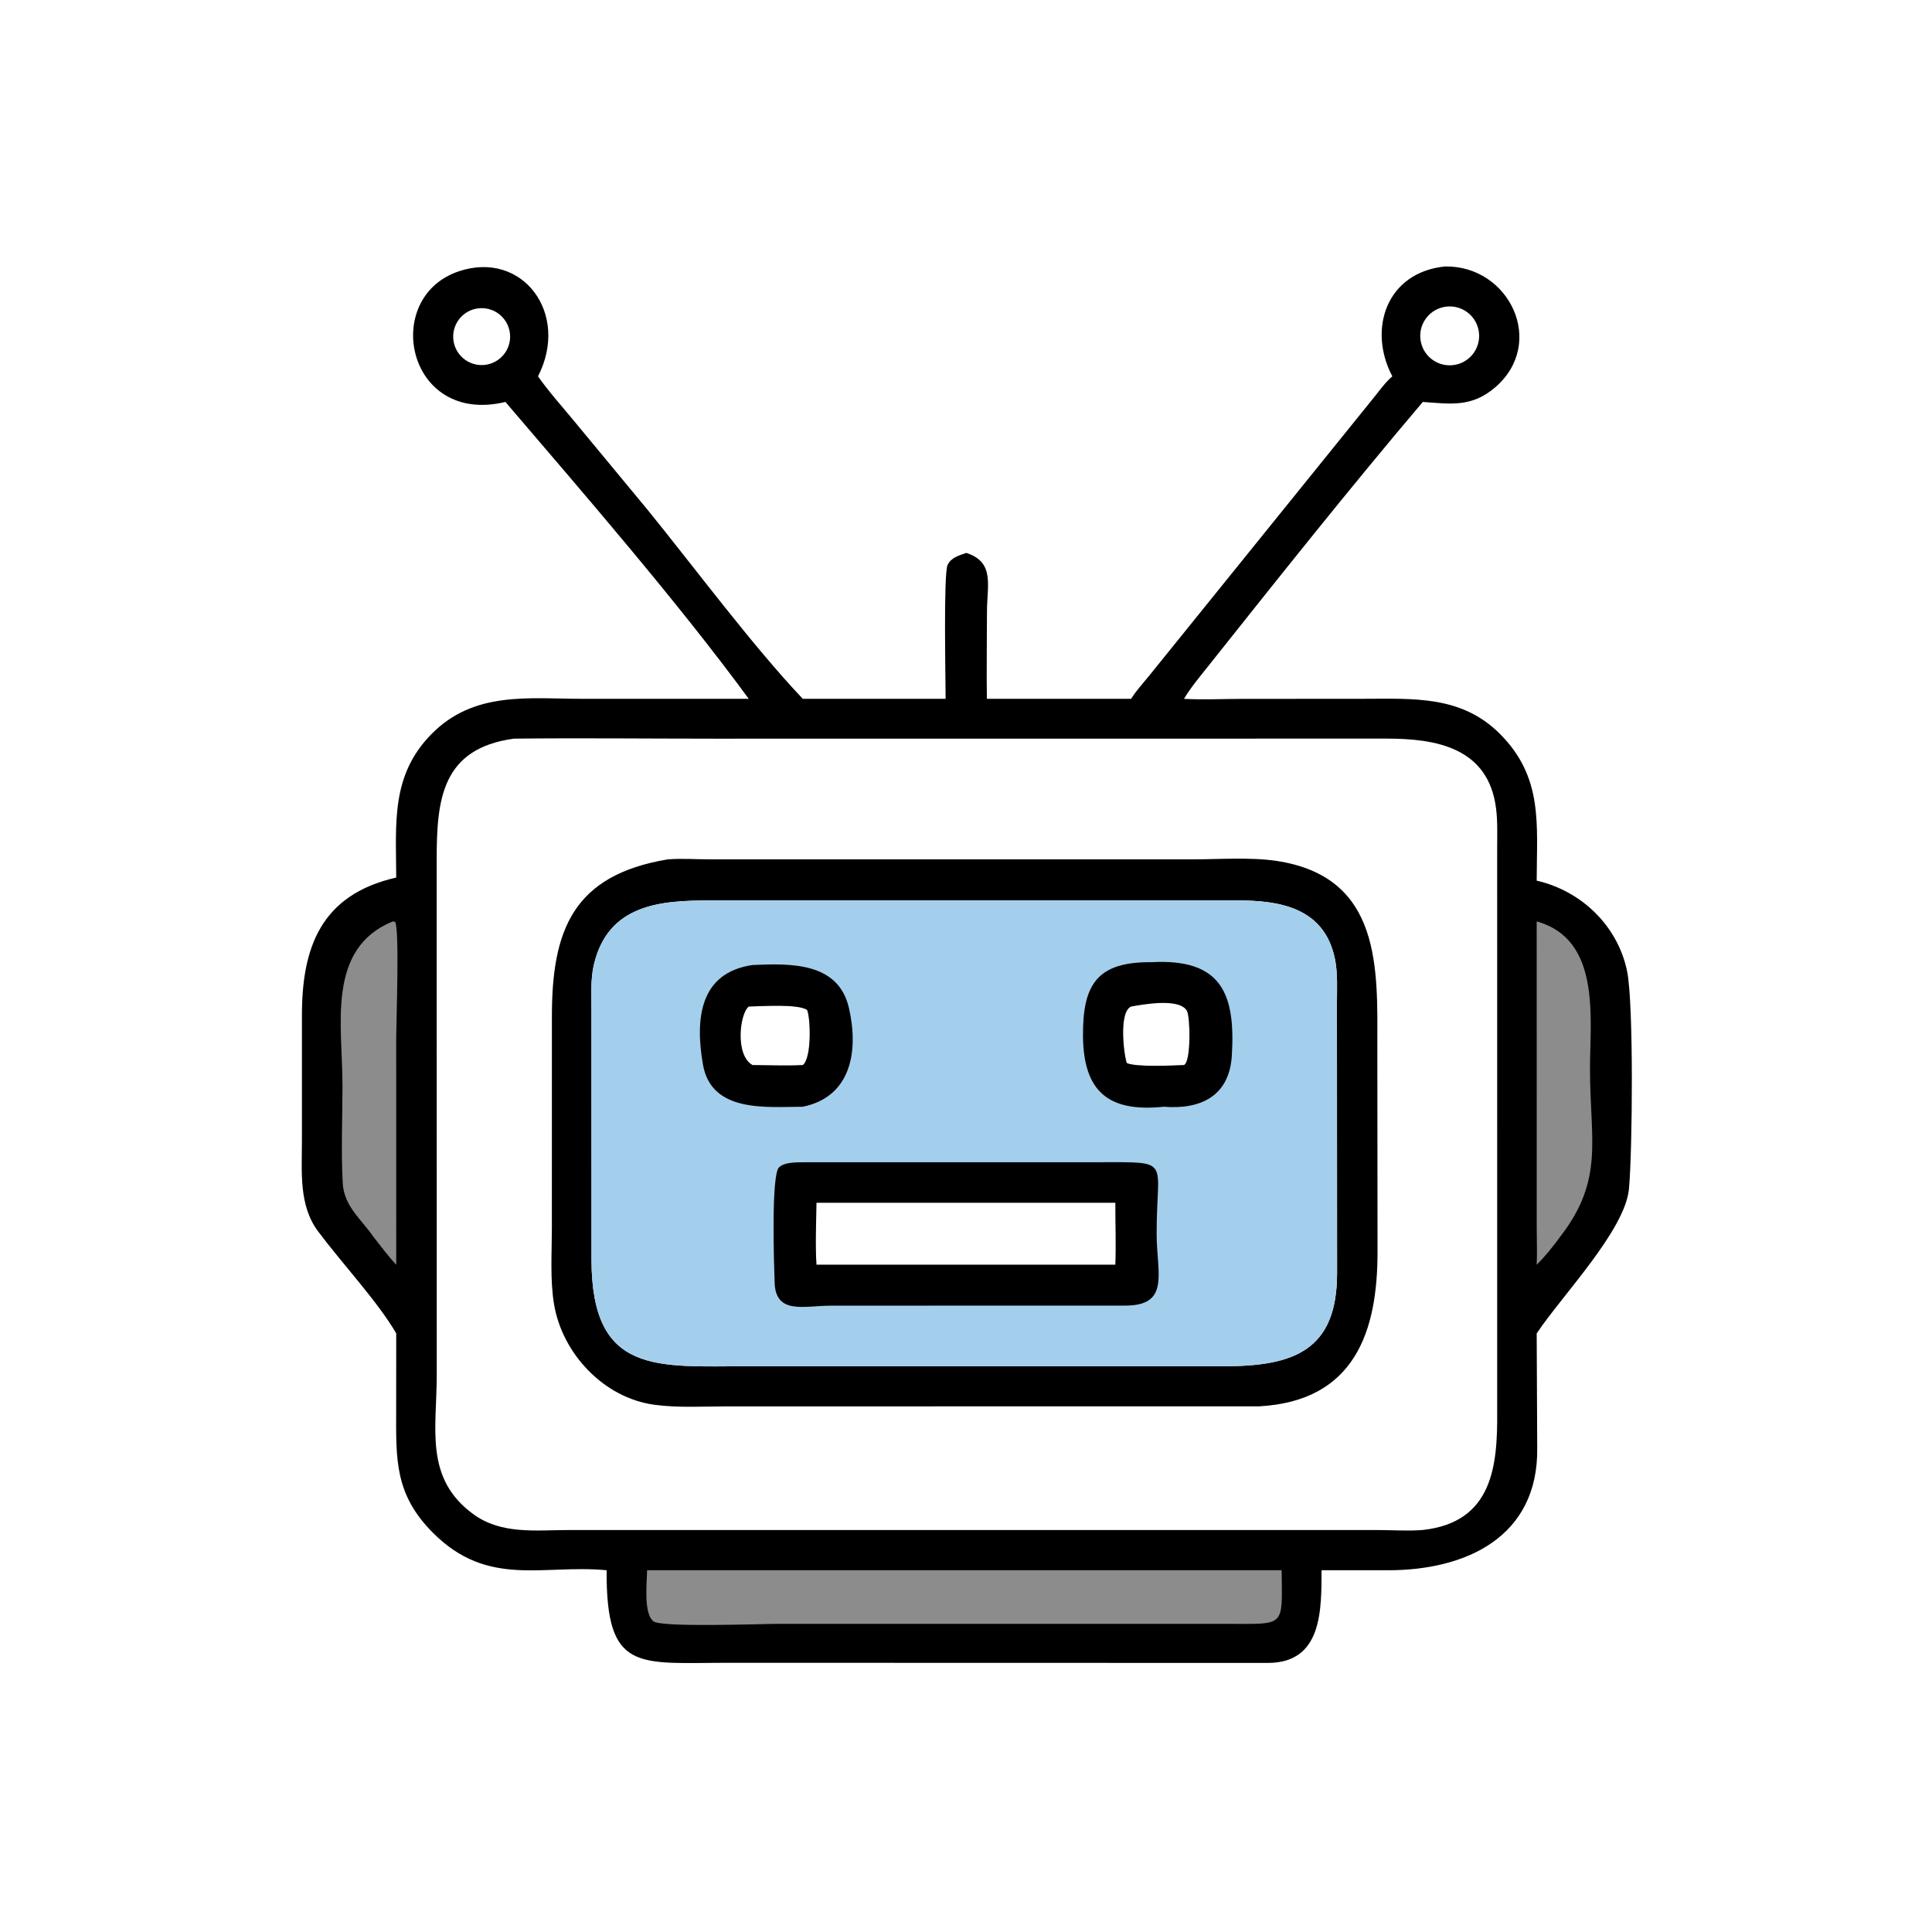 <?xml version="1.0" encoding="utf-8" ?>
<svg xmlns="http://www.w3.org/2000/svg" xmlns:xlink="http://www.w3.org/1999/xlink" width="1024" height="1024">
	<path transform="scale(2 2)" d="M382.92 70.617C400.03 70.319 409.928 90.974 396.172 102.707C390.012 107.961 384.496 107.055 377.056 106.519C357.564 129.504 338.759 153.193 319.992 176.785C317.823 179.512 315.564 182.208 313.764 185.199C318.912 185.48 324.203 185.211 329.368 185.209L361.243 185.19C374.495 185.177 387.249 184.242 397.472 194.462C409.013 206 407.265 218.425 407.239 233.383C419.123 236.098 428.796 245.413 431.22 257.504C432.954 266.15 432.626 304.944 431.693 315.057C430.679 326.046 413.88 343.395 407.239 353.368L407.379 383.711C407.701 407.242 388.609 416.169 367.772 416.133L350.228 416.128C350.171 426.385 350.551 440.6 336.132 440.692L192.94 440.658C168.979 440.671 160.618 443.257 160.757 416.128C143.902 414.523 129.402 420.822 114.826 406.298C104.514 396.023 104.966 386.689 104.987 373.657L105.003 353.368C100.198 345.046 90.454 334.589 84.329 326.368C79.134 319.474 80.019 310.542 80.013 302.425L80.015 269.046C80.02 251.297 84.889 237.135 105.003 232.559C104.968 218.366 103.493 205.558 114.331 194.547C125.64 183.057 140.073 185.183 154.782 185.199L198.43 185.199C179.351 159.197 154.891 131.05 133.942 106.519C107.781 112.833 100.955 78.894 121.525 71.921C138.432 66.191 151.123 83.064 142.578 99.734C145.447 103.818 148.864 107.605 152.039 111.456L171.633 135.122C184.127 150.507 199.483 171.208 212.753 185.199L250.6 185.199C250.602 180.47 250.002 151.928 251.137 149.677C252.127 147.714 254.176 147.183 256.096 146.529C263.711 149.021 261.56 155.048 261.557 162.15C261.554 169.831 261.421 177.52 261.532 185.199L299.756 185.199C301.083 183.059 302.889 181.094 304.483 179.147L363.973 105.494C365.55 103.573 367.081 101.339 368.986 99.734C362.418 87.314 367.366 72.212 382.92 70.617ZM377.056 405.462C395.62 403.413 396.868 388.406 396.769 374.209L396.764 225.114C396.761 221.544 396.92 217.899 396.487 214.352C394.484 197.977 380.361 195.738 367.419 195.738L189.26 195.755C171.575 195.754 153.868 195.553 136.186 195.749C117.078 198.373 115.72 211.798 115.726 227.78L115.743 364.497C115.734 378.639 112.406 391.853 125.543 401.347C132.985 406.725 142.17 405.476 150.825 405.471L364.898 405.474C368.881 405.478 373.101 405.781 377.056 405.462ZM385.612 96.681C388.389 96.163 390.669 94.186 391.574 91.51C392.479 88.835 391.868 85.879 389.976 83.782C388.084 81.685 385.206 80.774 382.452 81.4C378.307 82.341 375.678 86.427 376.539 90.59C377.4 94.753 381.434 97.461 385.612 96.681ZM129.097 96.605C132.664 95.905 135.225 92.761 135.188 89.126C135.165 86.931 134.188 84.856 132.512 83.44C130.835 82.024 128.626 81.409 126.459 81.754C123.766 82.183 121.514 84.032 120.569 86.59C119.625 89.148 120.134 92.017 121.902 94.093C123.67 96.169 126.421 97.13 129.097 96.605Z"/>
	<path transform="scale(2 2)" d="M176.94 227.745C180.558 227.449 184.232 227.728 187.858 227.736L315.938 227.743C322.903 227.735 331.453 227.124 338.251 228.143C366.311 232.351 365.034 256.824 365.01 277.614L365.06 331.783C365.072 352.764 359.093 371.291 333.687 372.696L192.645 372.706C186.33 372.711 179.677 373.124 173.416 372.278C160.012 370.465 148.988 358.716 146.821 345.593C145.744 339.073 146.251 332.035 146.252 325.432L146.26 269.354C146.245 246.525 151.849 231.928 176.94 227.745ZM246.188 362.064L324.25 362.072C342.649 362.066 354.366 358.098 354.338 337.326L354.303 265.77C354.301 262.001 354.536 257.909 353.789 254.208C350.996 240.371 338.895 238.593 327.584 238.618L264.173 238.637L188.172 238.629C175.141 238.625 161.249 239.58 157.413 255.526C156.447 259.538 156.744 264.005 156.743 268.105L156.754 333.878C156.819 364.523 174.23 362.075 198.268 362.061L246.188 362.064Z"/>
	<path fill="#A4CFEC" transform="scale(2 2)" d="M264.173 238.637L327.584 238.618C338.895 238.593 350.996 240.371 353.789 254.208C354.536 257.909 354.301 262.001 354.303 265.77L354.338 337.326C354.366 358.098 342.649 362.066 324.25 362.072L246.188 362.064L198.268 362.061C174.23 362.075 156.819 364.523 156.754 333.878L156.743 268.105C156.744 264.005 156.447 259.538 157.413 255.526C161.249 239.58 175.141 238.625 188.172 238.629L264.173 238.637ZM216.368 335.163L295.586 335.163C295.795 329.705 295.572 324.203 295.586 318.739L216.368 318.739C216.3 324.156 216.036 329.762 216.368 335.163ZM313.764 282.25C315.696 281.409 315.421 269.464 314.564 267.911C312.607 264.368 302.858 266.197 299.756 266.738C296.343 268.199 297.916 280.064 298.628 281.724C301.08 282.839 310.665 282.378 313.764 282.25ZM199.425 282.25C203.839 282.272 208.349 282.48 212.753 282.25C215.163 280.407 214.796 269.677 213.888 267.631C211.342 265.979 201.821 266.689 198.43 266.738C196.023 268.615 194.741 279.652 199.425 282.25Z"/>
	<path transform="scale(2 2)" d="M214.248 308.007L291.064 308C310.997 308 306.439 306.973 306.524 327.165C306.567 337.511 310.184 346.088 298.003 345.997L220.18 346.016C213.099 346.026 205.581 348.473 205.284 339.93C205.137 335.686 204.31 311.383 206.448 309.358C208.16 307.736 212.03 308.073 214.248 308.007ZM216.368 335.163L295.586 335.163C295.795 329.705 295.572 324.203 295.586 318.739L216.368 318.739C216.3 324.156 216.036 329.762 216.368 335.163Z"/>
	<path transform="scale(2 2)" d="M305.252 254.986C323.646 254.018 327.486 263.262 326.44 279.841C325.766 290.519 318.105 294.087 308.408 293.298C293.679 294.816 287.104 289.227 287.003 274.477C286.907 260.645 290.948 254.857 305.252 254.986ZM313.764 282.25C315.696 281.409 315.421 269.464 314.564 267.911C312.607 264.368 302.858 266.197 299.756 266.738C296.343 268.199 297.916 280.064 298.628 281.724C301.08 282.839 310.665 282.378 313.764 282.25Z"/>
	<path transform="scale(2 2)" d="M199.425 255.74C209.524 255.296 222.181 254.947 224.976 267.122C227.597 278.536 225.603 290.651 212.753 293.298C202.954 293.344 188.514 294.915 186.285 282.096C184.167 269.916 185.45 257.777 199.425 255.74ZM199.425 282.25C203.839 282.272 208.349 282.48 212.753 282.25C215.163 280.407 214.796 269.677 213.888 267.631C211.342 265.979 201.821 266.689 198.43 266.738C196.023 268.615 194.741 279.652 199.425 282.25Z"/>
	<path fill="#8D8C8C" transform="scale(2 2)" d="M247.757 416.128L339.649 416.128C339.798 431.327 340.737 430.336 325.633 430.342L264.173 430.335L206.176 430.335C202.023 430.336 175.318 431.348 173.169 429.67C170.48 427.57 171.458 419.241 171.489 416.128L247.757 416.128Z"/>
	<path fill="#8D8C8C" transform="scale(2 2)" d="M104.077 244.188L104.703 244.286C105.92 246.182 104.997 270.898 104.997 274.998L105.003 335.163C102.833 332.86 100.927 330.249 98.964 327.765C95.667 323.002 91.155 319.66 90.825 313.517C90.365 304.967 90.761 296.186 90.764 287.615C90.769 271.801 86.396 251.414 104.077 244.188Z"/>
	<path fill="#8D8C8C" transform="scale(2 2)" d="M407.239 244.188C424.344 248.922 421.369 269.798 421.364 283.284C421.357 302.08 425.24 312.551 413.448 327.765C411.52 330.397 409.569 332.869 407.239 335.163C407.394 331.903 407.249 328.582 407.248 325.315L407.239 244.188Z"/>
</svg>
